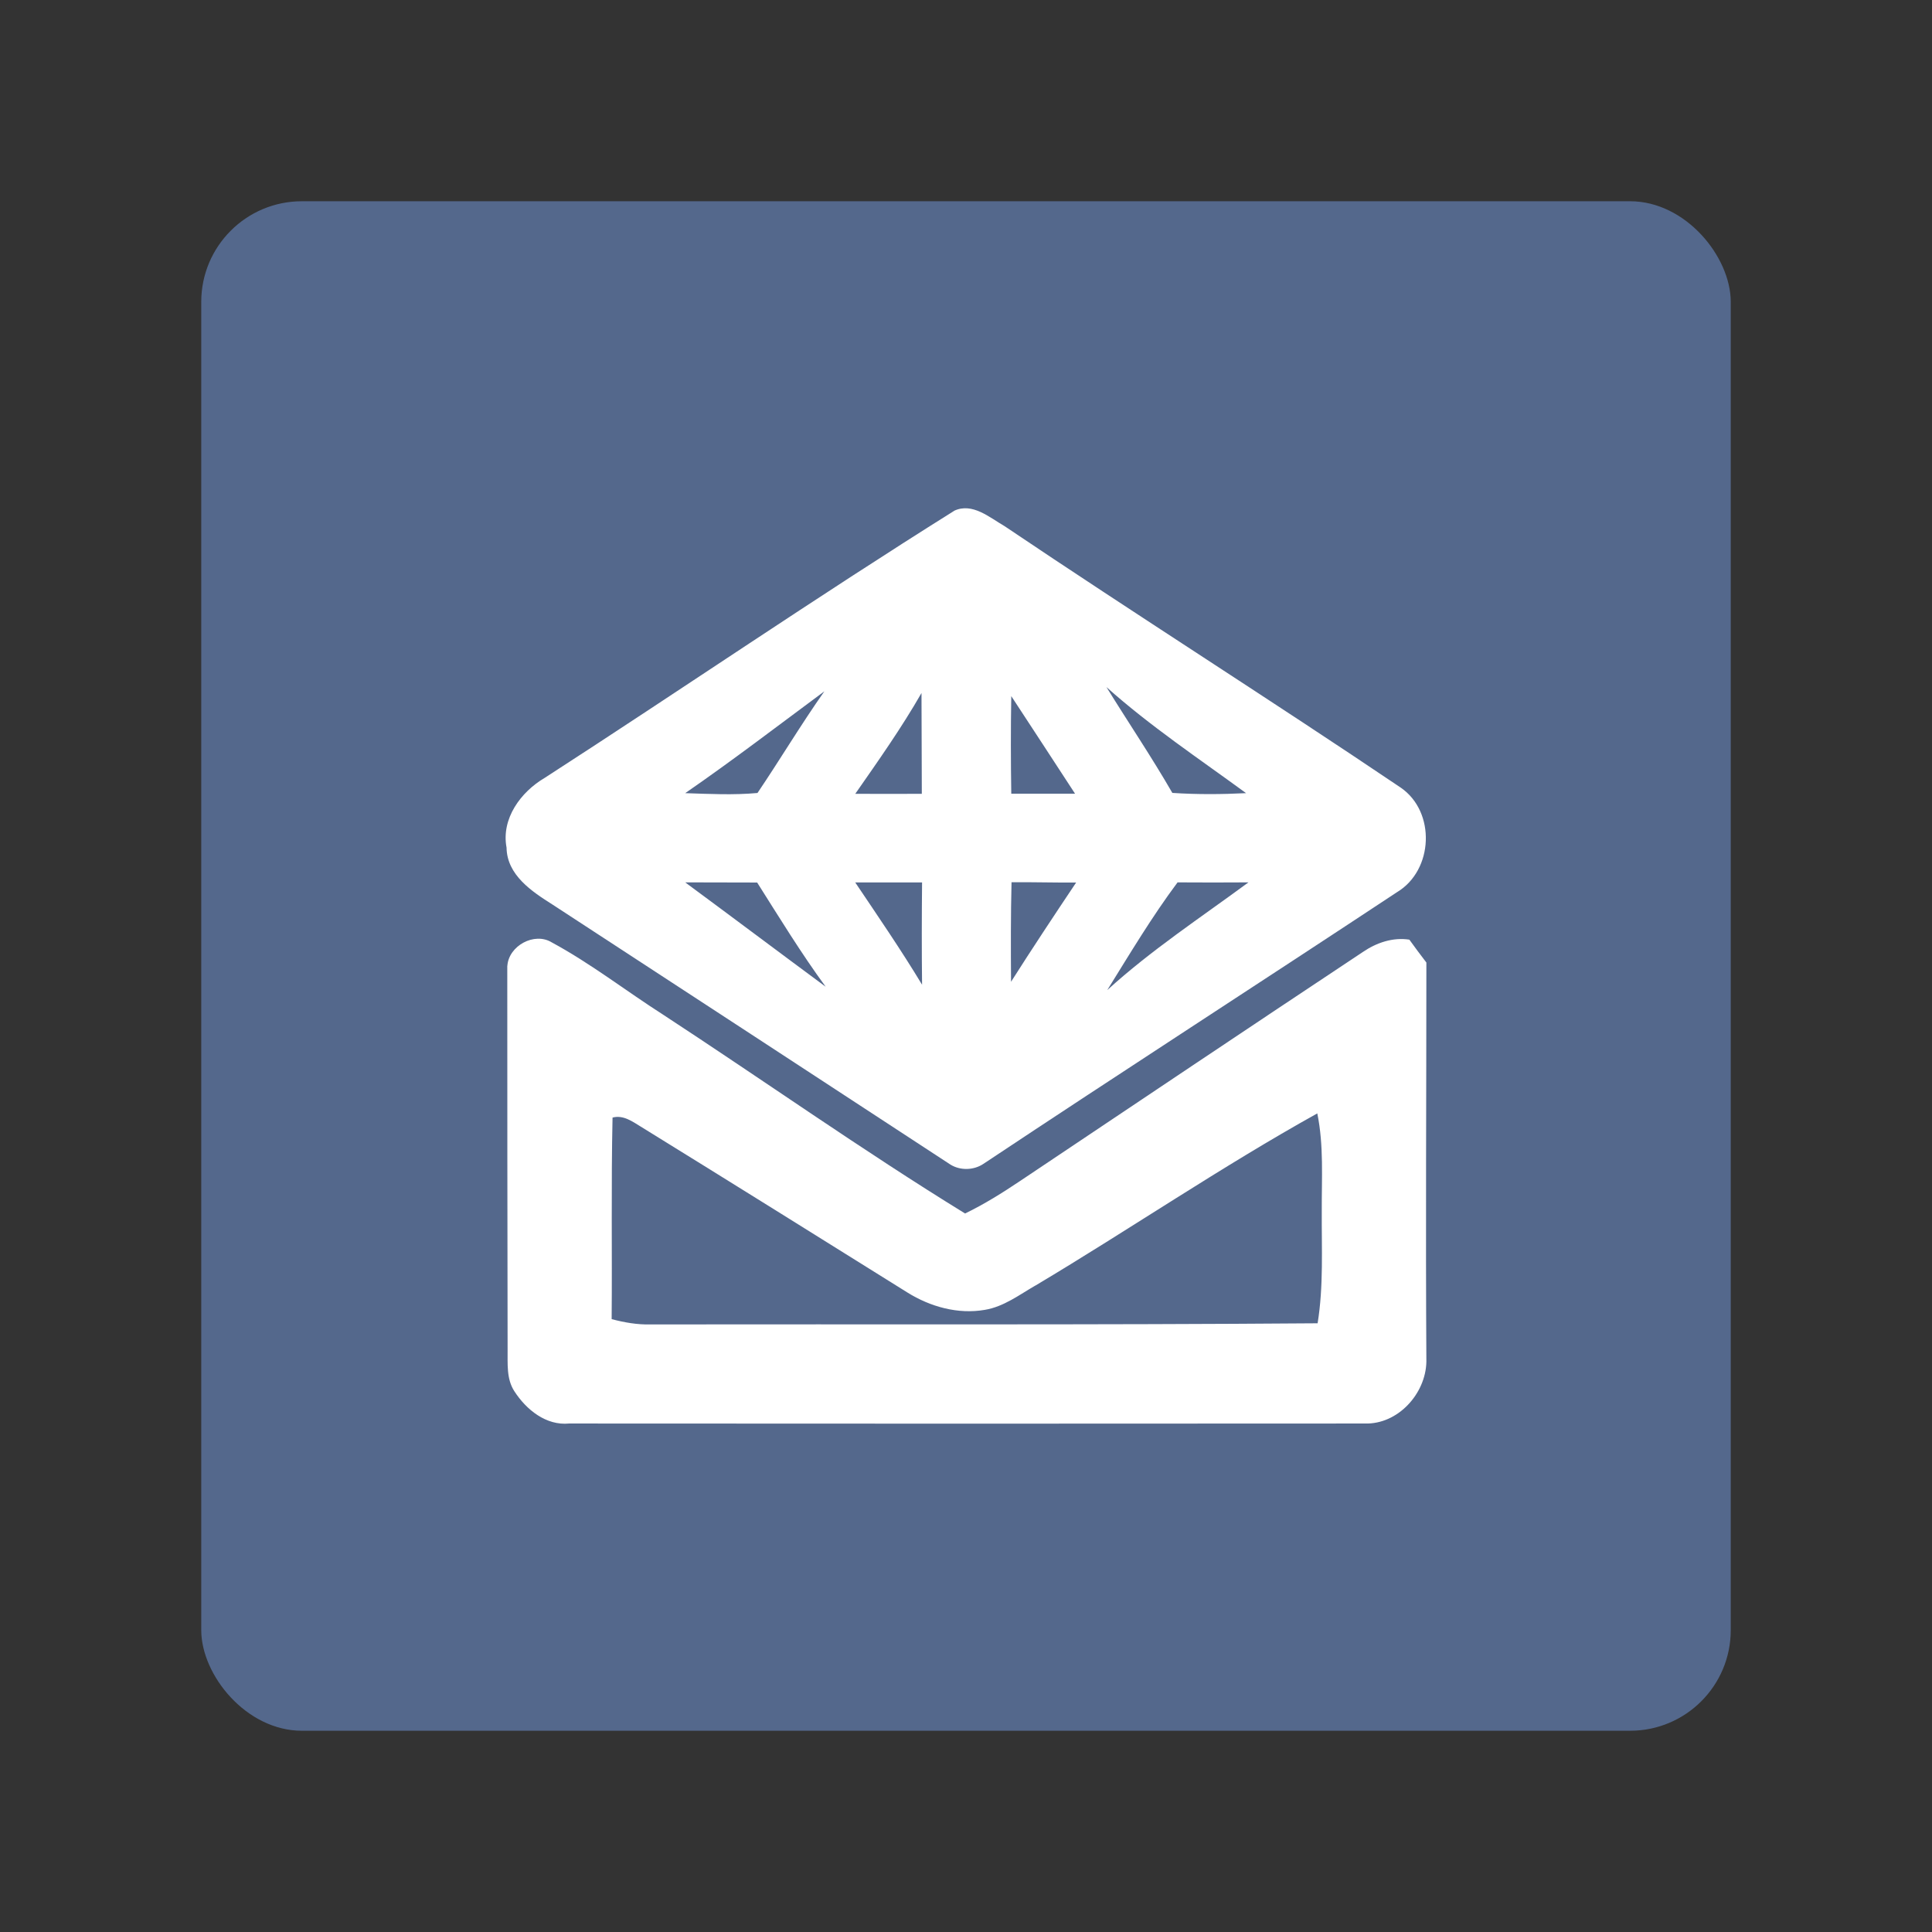 <?xml version="1.0" encoding="UTF-8"?>
<svg version="1.1" viewBox="0 0 192 192" xml:space="preserve" xmlns="http://www.w3.org/2000/svg">
	 <rect x="0" y="0" width="192" height="192" fill="#333333" stroke="none"/>
	 <g transform="translate(20,20)"><rect width="152" height="152" rx="10" ry="10" fill="#54688c" style="isolation:isolate"/><g id="b" fill="#fff" stroke-width=".81"><path d="m74.823 30.76c1.814-0.85 3.522 0.672 5.012 1.53 13.036 8.785 26.331 17.189 39.366 25.982 3.506 2.405 3.263 8.21-0.364 10.388-13.675 9.036-27.456 17.926-41.107 27.003-0.964 0.648-2.308 0.68-3.287 0.065-13.165-8.623-26.347-17.222-39.528-25.829-2.065-1.304-4.534-2.931-4.575-5.668-0.542-2.874 1.409-5.522 3.773-6.915 13.611-8.793 26.978-17.95 40.71-26.549m15.133 17.513c2.17 3.514 4.486 6.939 6.55 10.518 2.445 0.162 4.89 0.146 7.328 0.024-4.688-3.433-9.538-6.664-13.878-10.542m-41.86 10.542c2.397 0.081 4.793 0.202 7.182-0.016 2.259-3.344 4.324-6.809 6.647-10.105-4.591 3.401-9.125 6.874-13.829 10.121m16.906 0.065c2.202 0.016 4.405 0.008 6.607 0-0.016-3.336-0.016-6.672-0.032-10.016-1.984 3.465-4.291 6.728-6.575 10.008m15.497-9.7c-0.057 3.231-0.049 6.469 0 9.7h6.34c-2.105-3.239-4.226-6.469-6.34-9.7m-32.395 18.517c4.664 3.441 9.295 6.923 13.951 10.364-2.445-3.336-4.599-6.866-6.809-10.356-2.38-0.016-4.761 0-7.141-0.016m16.882 0c2.259 3.36 4.55 6.696 6.647 10.17-0.04-3.384-0.032-6.777 0-10.161h-6.647m15.538-0.024c-0.081 3.295-0.073 6.591-0.049 9.894 2.113-3.32 4.283-6.599 6.469-9.862-2.138 0.016-4.283-0.049-6.421-0.032m16.501 0.016c-2.55 3.417-4.737 7.085-6.987 10.704 4.356-3.967 9.295-7.214 14.032-10.704-2.348 0.016-4.696 0.016-7.044 0z"/><path d="m30.421 75.981c0.138-1.992 2.68-3.384 4.405-2.332 3.87 2.089 7.352 4.809 11.052 7.174 10.032 6.558 19.821 13.489 30.031 19.772 1.911-0.923 3.716-2.057 5.481-3.239 11.344-7.595 22.679-15.206 34.055-22.752 1.352-0.923 2.971-1.474 4.615-1.223 0.551 0.769 1.117 1.522 1.692 2.275 0 13.222-0.081 26.452 0 39.674-0.065 3.182-2.834 6.243-6.121 6.137-26.355 0.016-52.71 0.024-79.065 0-2.3 0.227-4.267-1.376-5.449-3.206-0.802-1.231-0.656-2.753-0.672-4.154-0.016-12.704-0.04-25.416-0.032-38.128m52.475 31.78c-1.603 0.923-3.142 2.105-5.02 2.413-2.664 0.462-5.425-0.308-7.692-1.725-8.817-5.506-17.635-11.012-26.484-16.477-0.85-0.518-1.749-1.19-2.818-0.907-0.146 6.672-0.032 13.352-0.089 20.031 1.255 0.332 2.542 0.559 3.838 0.526 22.112-0.032 44.216 0.057 66.32-0.113 0.599-3.692 0.389-7.449 0.413-11.174-0.016-3.231 0.211-6.494-0.445-9.684-9.578 5.328-18.631 11.514-28.039 17.125z"/></g></g></svg>
